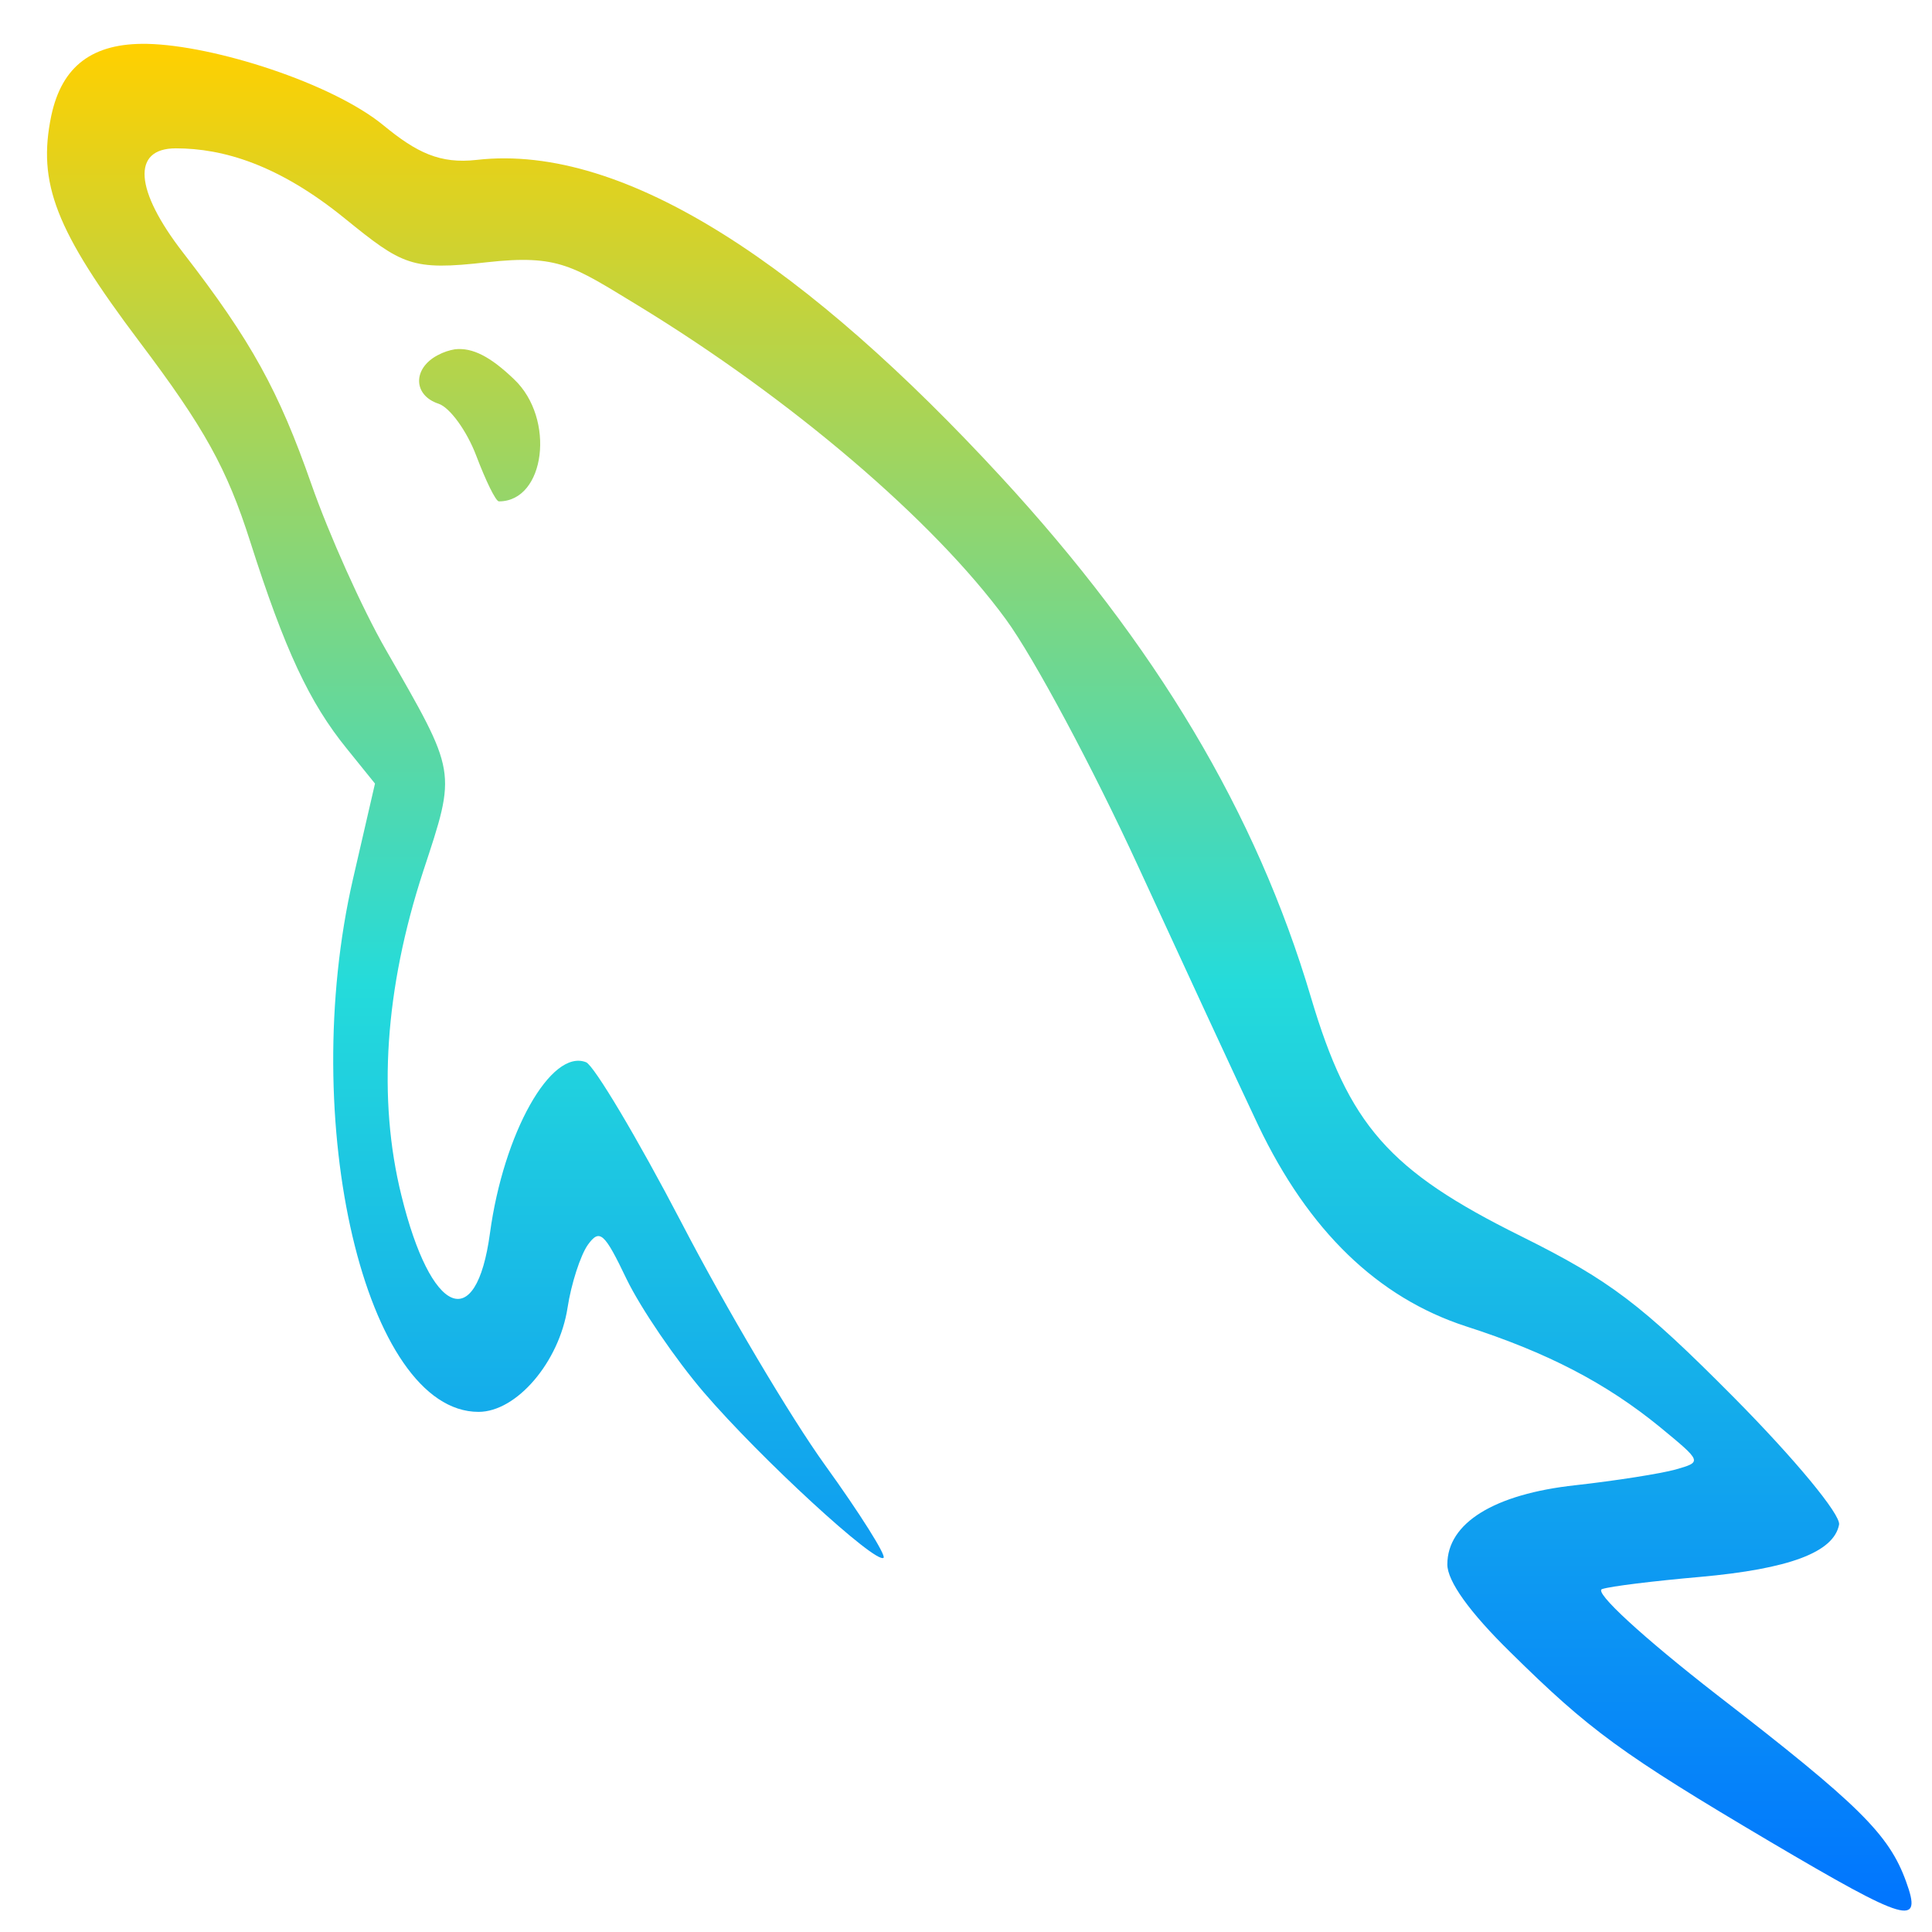<svg xmlns="http://www.w3.org/2000/svg" xmlns:xlink="http://www.w3.org/1999/xlink" width="64" height="64" viewBox="0 0 64 64" version="1.1"><defs><linearGradient id="linear0" x1="0%" x2="0%" y1="0%" y2="100%"><stop offset="0%" style="stop-color:#ffd000; stop-opacity:1"/><stop offset="50%" style="stop-color:#24dbdb; stop-opacity:1"/><stop offset="100%" style="stop-color:#0073ff; stop-opacity:1"/></linearGradient></defs><g id="surface1"><path style=" stroke:none;fill-rule:nonzero;fill:url(#linear0);" d="M 4.875 1.453 C 3.07 1.418 2.051 2.18 1.699 3.832 C 1.234 6.07 1.836 7.625 4.625 11.328 C 6.773 14.176 7.516 15.52 8.285 17.93 C 9.434 21.535 10.25 23.277 11.492 24.805 L 12.422 25.957 L 11.695 29.109 C 9.848 37.137 12.105 46.77 15.852 46.77 C 17.117 46.77 18.523 45.117 18.801 43.32 C 18.922 42.527 19.227 41.59 19.469 41.242 C 19.867 40.688 20.02 40.832 20.758 42.375 C 21.227 43.34 22.375 45.027 23.312 46.121 C 25.191 48.312 29.035 51.844 29.27 51.602 C 29.352 51.516 28.488 50.137 27.332 48.535 C 26.184 46.941 24.039 43.32 22.574 40.5 C 21.105 37.684 19.676 35.293 19.414 35.188 C 18.254 34.73 16.68 37.531 16.23 40.855 C 15.773 44.223 14.273 43.578 13.297 39.602 C 12.504 36.402 12.75 32.754 14.016 28.871 C 15.129 25.488 15.148 25.652 12.773 21.508 C 11.996 20.156 10.895 17.699 10.312 16.031 C 9.234 12.953 8.328 11.293 6.066 8.371 C 4.457 6.297 4.359 4.914 5.824 4.914 C 7.398 4.914 9.23 5.457 11.414 7.23 C 13.328 8.781 13.629 8.973 16.125 8.688 C 18.52 8.422 18.984 8.816 21.137 10.121 C 26.199 13.207 30.926 17.238 33.324 20.52 C 34.25 21.785 36.211 25.457 37.691 28.672 C 39.172 31.887 40.961 35.762 41.68 37.277 C 43.348 40.773 45.641 42.984 48.555 43.934 C 51.254 44.801 53.203 45.816 54.984 47.27 C 56.387 48.426 56.391 48.426 55.504 48.68 C 55.012 48.816 53.523 49.051 52.195 49.199 C 49.492 49.492 47.945 50.453 47.945 51.824 C 47.945 52.379 48.68 53.406 50.031 54.73 C 52.656 57.32 53.711 58.094 58.637 61.008 C 63.199 63.699 63.691 63.836 63.141 62.328 C 62.574 60.762 61.582 59.781 56.871 56.141 C 54.41 54.227 52.785 52.73 53.07 52.641 C 53.344 52.547 54.797 52.371 56.309 52.238 C 59.273 51.973 60.746 51.422 60.922 50.504 C 60.977 50.172 59.473 48.348 57.43 46.285 C 54.359 43.191 53.328 42.414 50.383 40.949 C 46.008 38.781 44.684 37.277 43.426 33.035 C 41.617 26.934 38.293 21.363 33.148 15.785 C 26.836 8.941 20.758 4.727 15.789 5.297 C 14.578 5.434 13.805 5.059 12.703 4.152 C 11 2.754 7.102 1.504 4.879 1.453 M 15.074 11.57 C 14.883 11.602 14.695 11.66 14.492 11.77 C 13.664 12.211 13.684 13.098 14.531 13.375 C 14.902 13.5 15.465 14.273 15.777 15.098 C 16.09 15.922 16.422 16.609 16.527 16.609 C 18.066 16.609 18.406 13.867 17.031 12.566 C 16.246 11.812 15.652 11.508 15.074 11.57 "/></g></svg>
